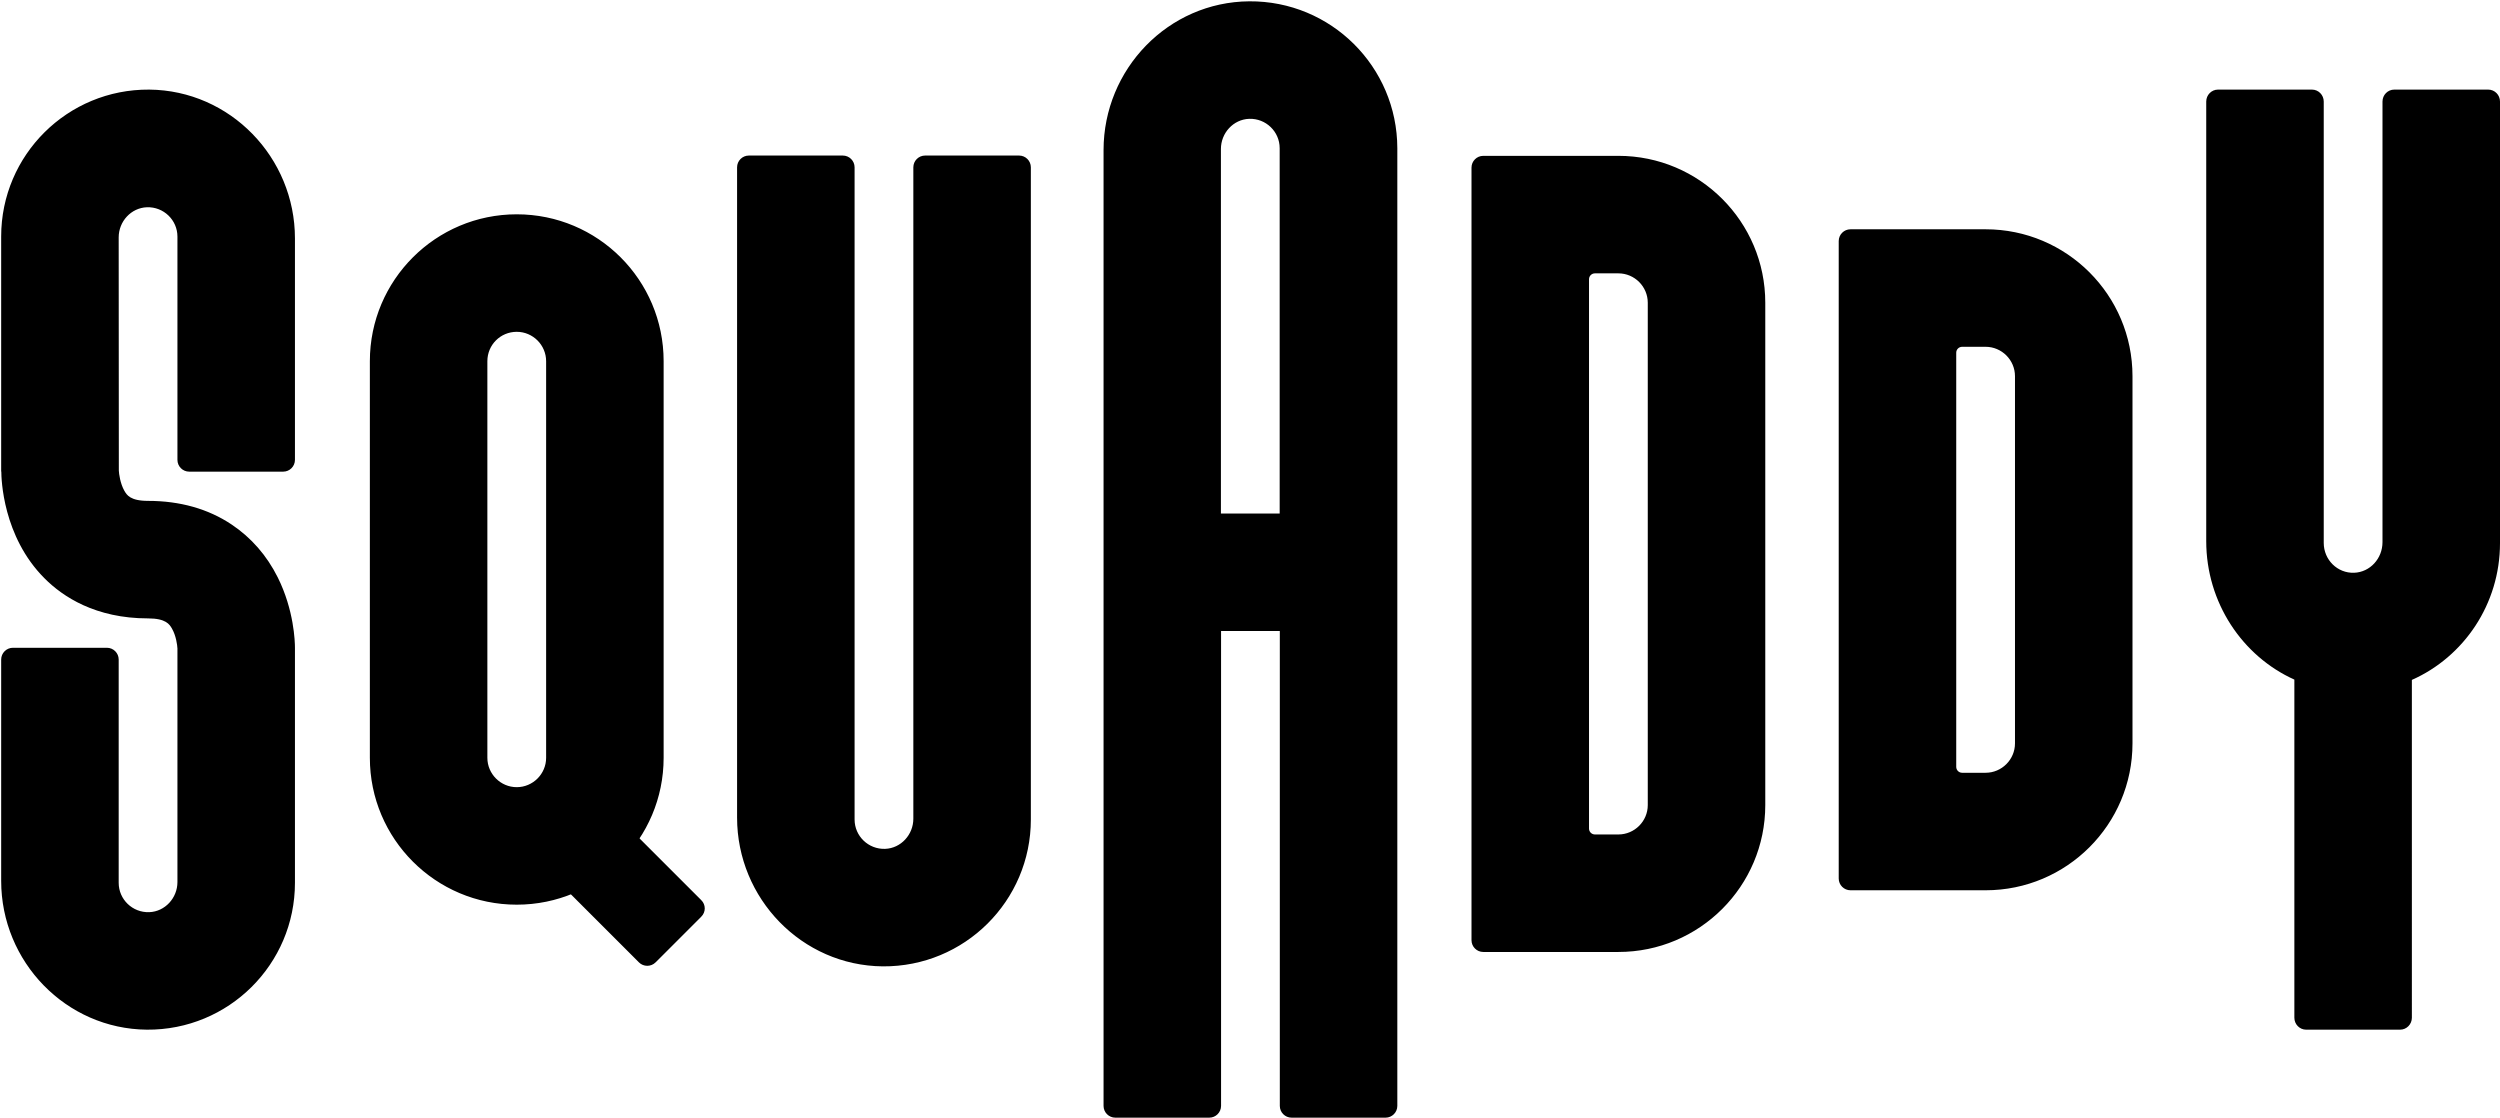 <svg width="1702" height="761" fill="none" xmlns="http://www.w3.org/2000/svg"><path d="M1101.8 186.1c11 0 20 9 20 20v342c0 11-9 20-20 20h-16c-2.2 0-4-1.8-4-4v-374c0-2.2 1.8-4 4-4h16Zm0-80h-92c-4.4 0-8 3.6-8 8v526c0 4.4 3.6 8 8 8h92c55.2 0 100-44.8 100-100v-342c0-55.2-44.8-100-100-100ZM1351.8 236.1c11 0 20 9 20 20v250c0 11-9 20-20 20h-16c-2.2 0-4-1.8-4-4v-282c0-2.2 1.8-4 4-4h16Zm0-80h-92c-4.4 0-8 3.6-8 8v434c0 4.4 3.6 8 8 8h92c55.2 0 100-44.8 100-100v-250c0-55.2-44.8-100-100-100ZM1694 61h-64c-4.4 0-8 3.657-8 8.127V369.114c0 11.073-8.4 20.419-19.3 20.826-11.4.406-20.7-8.838-20.7-20.318V69.127c0-4.47-3.6-8.127-8-8.127h-64c-4.4 0-8 3.657-8 8.127v299.276c0 41.854 24.6 78.324 60 94.273v230.197c0 4.47 3.6 8.127 8 8.127h64c4.4 0 8-3.657 8-8.127V462.879c35.3-15.644 60-51.504 60-93.155V69.127c0-4.47-3.6-8.127-8-8.127ZM850.5.9c-55.1.4-99.2 46.1-99.2 101.3v650.7c0 4.4 3.6 8 8 8h64c4.4 0 8-3.6 8-8V429.6h40v323.3c0 4.4 3.6 8 8 8h64c4.4 0 8-3.6 8-8v-652C951.2 45.4 906.1.5 850.5.9Zm-19.3 348.7V101.4c0-10.8 8.4-20.1 19.2-20.5 11.4-.4 20.8 8.7 20.8 20v248.7h-40ZM629.8 105.9c-4.4 0-8 3.6-8 8v443.5c0 10.8-8.4 20.1-19.2 20.5-11.4.4-20.8-8.7-20.8-20v-444c0-4.4-3.6-8-8-8h-64c-4.4 0-8 3.6-8 8v442.7c0 55.1 44.1 100.8 99.2 101.3 55.6.4 100.8-44.5 100.8-100v-444c0-4.4-3.6-8-8-8h-64ZM80.8 161.603c0-10.8 8.4-20.1 19.2-20.5 11.4-.4 20.8 8.7 20.8 20v152c0 4.4 3.6 8 8 8h64c4.4 0 8-3.6 8-8v-150.8c0-55.1-44.1-100.8-99.2-101.3-55.6-.4-100.8 44.5-100.8 100v160h.1c0 4.8.9 44.2 29.4 72.7 12.4 12.5 34.7 27.3 70.5 27.3 12.2 0 14.6 4.1 16.2 6.8 2.9 5 3.7 11.4 3.8 13.7v159c0 10.8-8.4 20.1-19.2 20.5-11.4.4-20.8-8.7-20.8-20v-152c0-4.4-3.6-8-8-8h-64c-4.4 0-8 3.6-8 8v150.7c0 55.1 44.1 100.8 99.2 101.3 55.6.4 100.8-44.5 100.8-100v-160c0-4.1-.6-25.6-11.7-47.9-7.5-15-18.1-27.1-31.4-36-16-10.7-35.2-16.1-56.9-16.1-12.2 0-14.5-4.1-16.1-6.8-2.9-5.1-3.7-11.7-3.8-13.8m39.9 120.7v.4c-.1-.3 0-.4 0-.4ZM351.8 225.9c11 0 20 9 20 20v270c0 11-9 20-20 20s-20-9-20-20v-270c0-11.1 8.9-20 20-20Zm0-80c-55.2 0-100 44.8-100 100v270c0 55.2 44.8 100 100 100s100-44.8 100-100v-270c0-55.3-44.8-100-100-100Z" fill="#000"/><path d="m477.4 624.1-31.1 31.1c-3.1 3.1-8.2 3.1-11.3 0L358.8 579c-3.1-3.1-3.1-8.2 0-11.3l31.1-31.1c3.1-3.1 8.2-3.1 11.3 0l76.2 76.2c3.2 3.1 3.2 8.2 0 11.3Z" fill="#000"/></svg>